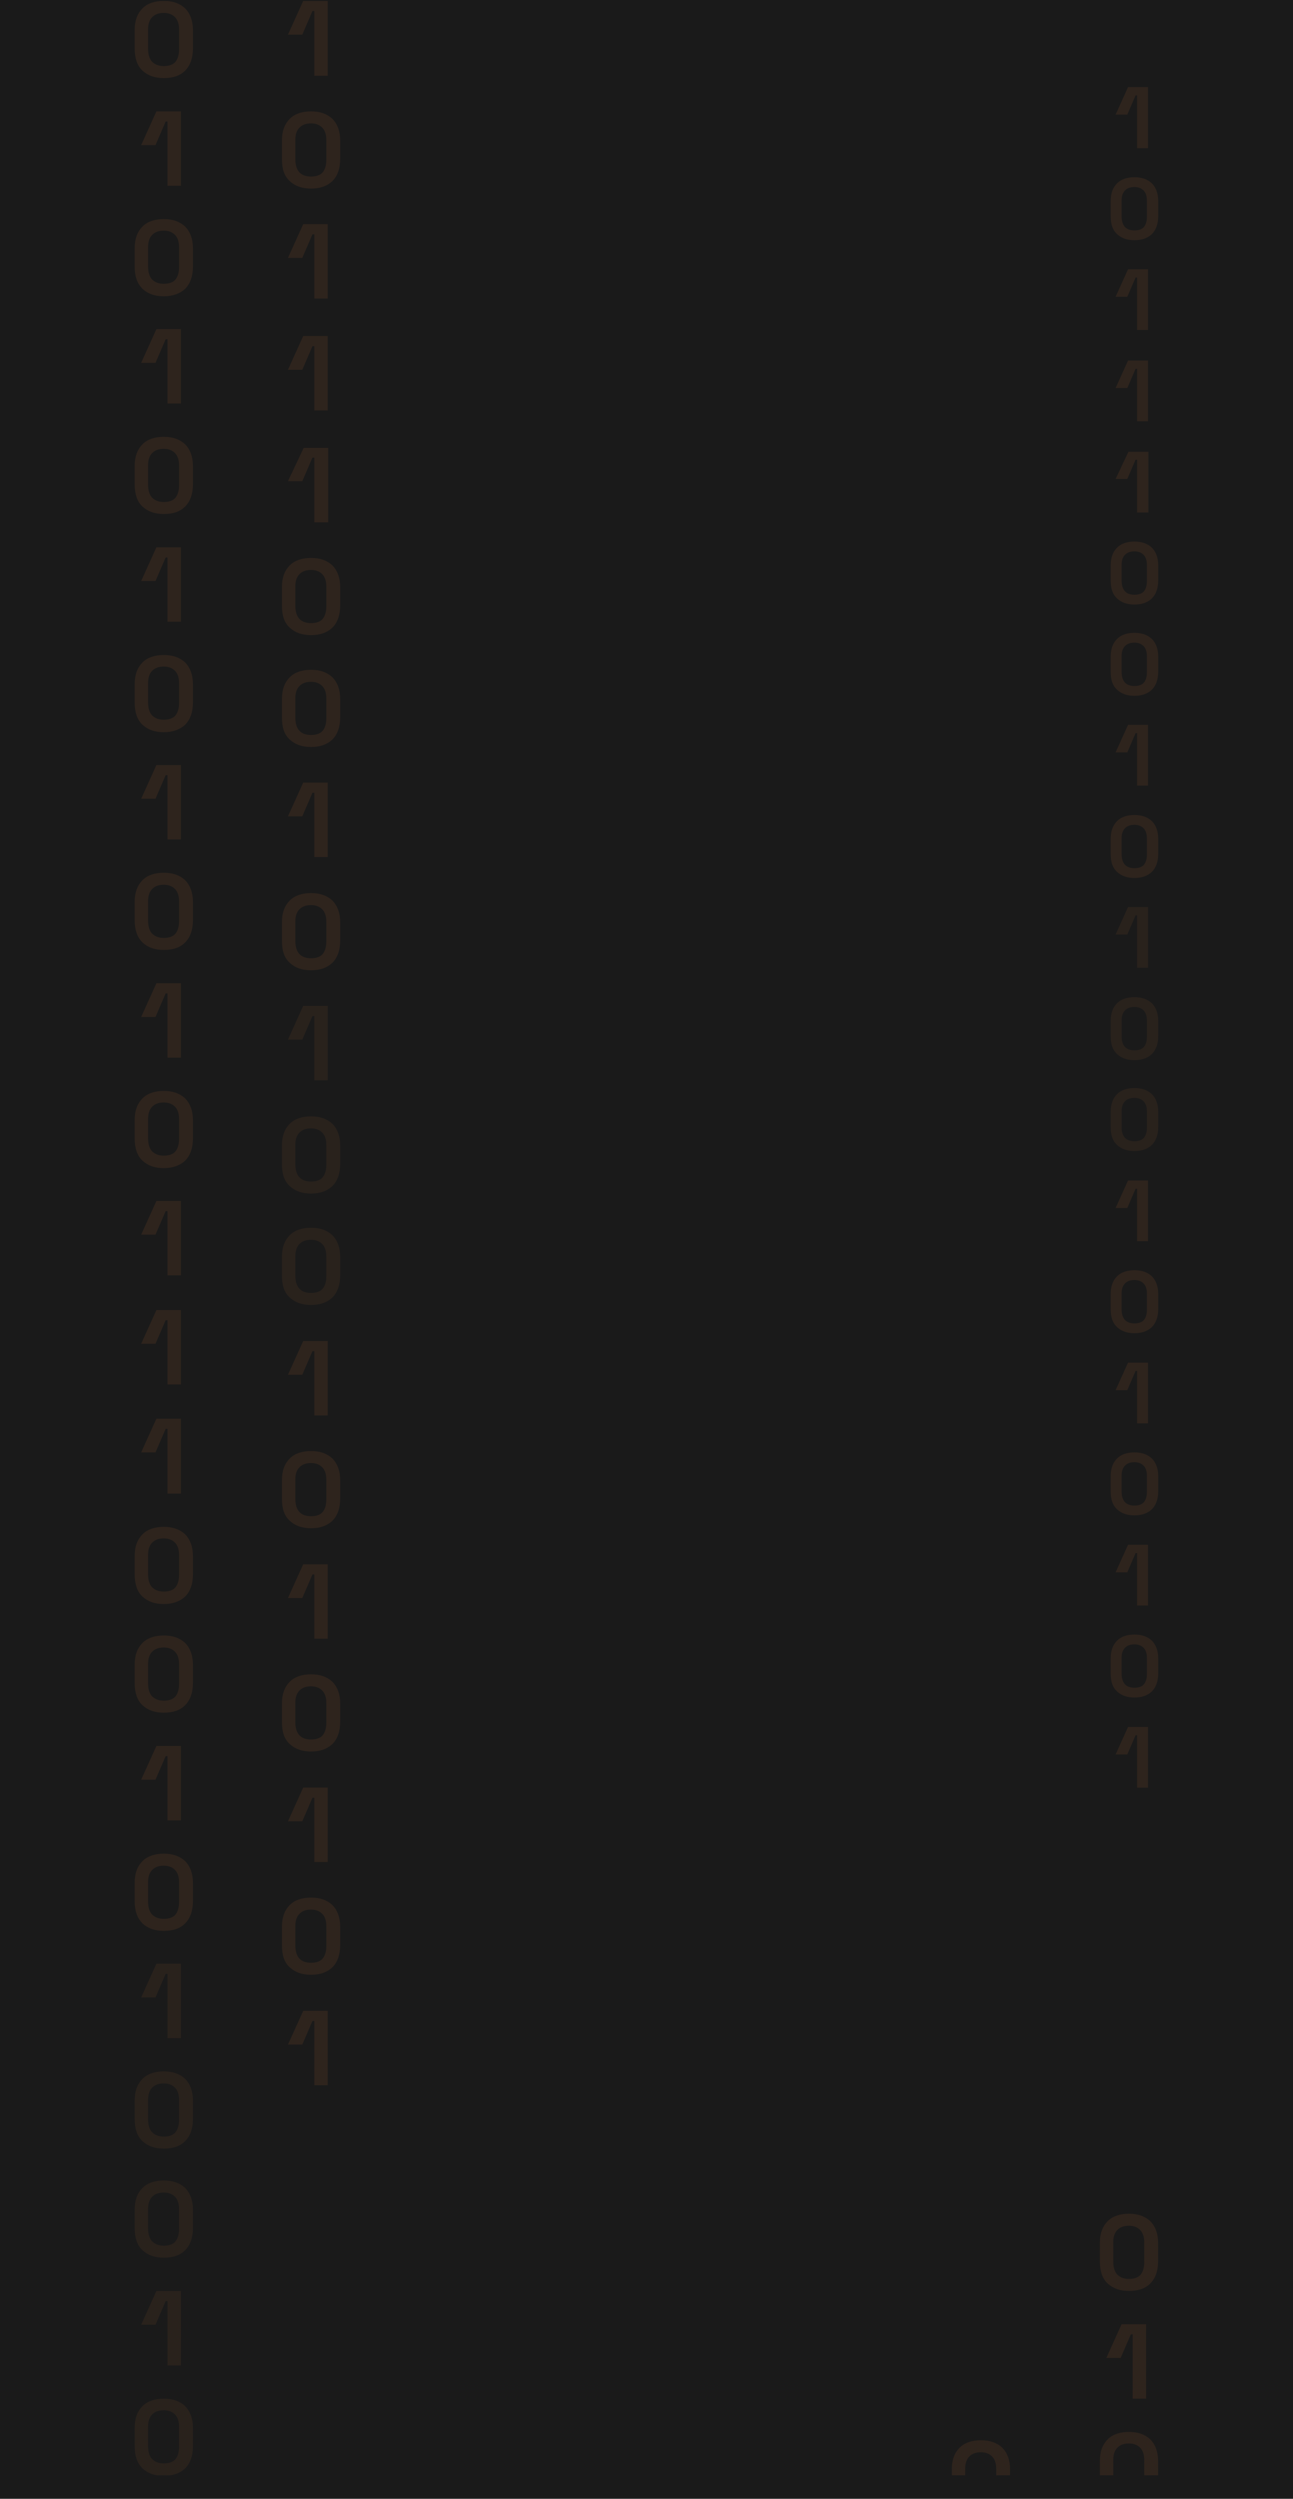 <svg width="1440" height="2783" viewBox="0 0 1440 2783" fill="none" xmlns="http://www.w3.org/2000/svg">
<rect width="1440" height="2783" fill="#1A1A1A"/>
<g clip-path="url(#clip0_134_5241)">
<g opacity="0.18">
<path d="M350.043 84.405V12.327H347.983L336.656 38.584H320.695L337.686 1H364.974V84.405H350.043Z" fill="#F9893D" fill-opacity="0.5"/>
<path d="M346.437 210.026C336.654 210.026 328.931 207.452 322.753 201.789C316.574 196.125 314 188.403 314 177.076V156.482C314 145.67 317.089 137.948 322.753 132.284C328.416 126.621 336.654 124.047 346.437 124.047C356.219 124.047 363.942 126.621 370.121 132.284C375.784 137.948 378.874 146.185 378.874 156.482V177.076C378.874 187.888 375.784 196.125 370.121 201.789C363.942 207.452 356.219 210.026 346.437 210.026ZM346.437 196.64C352.1 196.64 356.734 195.096 359.309 192.007C361.883 188.917 363.428 184.284 363.428 178.106V155.967C363.428 149.789 361.883 145.156 358.794 142.066C355.704 138.977 351.586 137.433 346.437 137.433C340.773 137.433 336.654 138.977 333.565 142.066C330.476 145.156 328.931 149.789 328.931 155.452V177.591C328.931 183.769 330.476 188.403 333.05 191.492C336.139 195.096 340.773 196.64 346.437 196.64Z" fill="#F9893D" fill-opacity="0.5"/>
<path d="M350.043 333.077V260.998H347.983L336.656 287.256H320.695L337.686 249.672H364.974V332.562H350.043V333.077Z" fill="#F9893D" fill-opacity="0.5"/>
<path d="M350.043 457.152V385.588H347.983L336.656 411.845H320.695L337.686 374.262H364.974V457.152H350.043Z" fill="#F9893D" fill-opacity="0.5"/>
<path d="M350.043 581.746V509.667H347.983L336.656 535.924H320.695L338.201 498.855H365.489V581.746H350.043Z" fill="#F9893D" fill-opacity="0.5"/>
<path d="M346.437 707.37C336.654 707.37 328.931 704.796 322.753 699.132C316.574 693.469 314 685.746 314 674.42V653.826C314 643.014 317.089 635.291 322.753 629.628C328.416 623.965 336.654 621.391 346.437 621.391C356.219 621.391 363.942 623.965 370.121 629.628C375.784 635.291 378.874 643.529 378.874 653.826V674.42C378.874 685.232 375.784 693.469 370.121 699.132C363.942 704.796 356.219 707.37 346.437 707.37ZM346.437 693.984C352.1 693.984 356.734 692.439 359.309 689.35C361.883 686.261 363.428 681.628 363.428 675.449V653.311C363.428 647.133 361.883 642.499 358.794 639.41C355.704 636.321 351.586 634.777 346.437 634.777C340.773 634.777 336.654 636.321 333.565 639.41C330.476 642.499 328.931 647.133 328.931 652.796V674.935C328.931 681.113 330.476 685.746 333.05 688.835C336.139 692.439 340.773 693.984 346.437 693.984Z" fill="#F9893D" fill-opacity="0.5"/>
<path d="M346.437 831.964C336.654 831.964 328.931 829.389 322.753 823.726C316.574 818.063 314 810.34 314 799.014V778.42C314 767.608 317.089 759.885 322.753 754.222C328.416 748.559 336.654 745.984 346.437 745.984C356.219 745.984 363.942 748.559 370.121 754.222C375.784 759.885 378.874 768.123 378.874 778.42V799.014C378.874 809.825 375.784 818.063 370.121 823.726C363.942 829.389 356.219 831.964 346.437 831.964ZM346.437 818.578C352.1 818.578 356.734 817.033 359.309 813.944C361.883 810.855 363.428 806.221 363.428 800.043V777.905C363.428 771.727 361.883 767.093 358.794 764.004C355.704 760.915 351.586 759.37 346.437 759.37C340.773 759.37 336.654 760.915 333.565 764.004C330.476 767.093 328.931 771.727 328.931 777.39V799.528C328.931 805.706 330.476 810.34 333.05 813.429C336.139 817.033 340.773 818.578 346.437 818.578Z" fill="#F9893D" fill-opacity="0.5"/>
<path d="M350.043 954.496V882.932H347.983L336.656 909.189H320.695L337.686 871.605H364.974V954.496H350.043Z" fill="#F9893D" fill-opacity="0.5"/>
<path d="M346.437 1080.63C336.654 1080.63 328.931 1078.06 322.753 1072.39C316.574 1066.73 314 1059.01 314 1047.68V1027.09C314 1016.28 317.089 1008.55 322.753 1002.89C328.416 997.227 336.654 994.652 346.437 994.652C356.219 994.652 363.942 997.227 370.121 1002.89C375.784 1008.55 378.874 1016.79 378.874 1027.09V1047.68C378.874 1058.49 375.784 1066.73 370.121 1072.39C363.942 1078.06 356.219 1080.63 346.437 1080.63ZM346.437 1067.25C352.1 1067.25 356.734 1065.7 359.309 1062.61C361.883 1059.52 363.428 1054.89 363.428 1048.71V1026.57C363.428 1020.39 361.883 1015.76 358.794 1012.67C355.704 1009.58 351.586 1008.04 346.437 1008.04C340.773 1008.04 336.654 1009.58 333.565 1012.67C330.476 1015.76 328.931 1020.39 328.931 1026.06V1048.2C328.931 1054.37 330.476 1059.01 333.05 1062.1C336.139 1065.7 340.773 1067.25 346.437 1067.25Z" fill="#F9893D" fill-opacity="0.5"/>
<path opacity="0.78" d="M350.043 1203.16V1131.6H347.983L336.656 1157.86H320.695L337.686 1120.27H364.974V1203.16H350.043Z" fill="#F9893D" fill-opacity="0.5"/>
<path opacity="0.78" d="M346.437 1329.3C336.654 1329.3 328.931 1326.73 322.753 1321.07C316.574 1315.4 314 1307.68 314 1296.35V1275.76C314 1264.95 317.089 1257.23 322.753 1251.56C328.416 1245.9 336.654 1243.32 346.437 1243.32C356.219 1243.32 363.942 1245.9 370.121 1251.56C375.784 1257.23 378.874 1265.46 378.874 1275.76V1296.35C378.874 1307.17 375.784 1315.4 370.121 1321.07C363.942 1326.73 356.219 1329.3 346.437 1329.3ZM346.437 1315.92C352.1 1315.92 356.734 1314.37 359.309 1311.28C361.883 1308.19 363.428 1303.56 363.428 1297.38V1275.24C363.428 1269.07 361.883 1264.43 358.794 1261.34C355.704 1258.25 351.586 1256.71 346.437 1256.71C340.773 1256.71 336.654 1258.25 333.565 1261.34C330.476 1264.43 328.931 1269.07 328.931 1274.73V1296.87C328.931 1303.05 330.476 1307.68 333.05 1310.77C336.139 1314.37 340.773 1315.92 346.437 1315.92Z" fill="#F9893D" fill-opacity="0.5"/>
<path opacity="0.78" d="M346.437 1453.38C336.654 1453.38 328.931 1450.81 322.753 1445.14C316.574 1439.48 314 1431.76 314 1420.43V1399.84C314 1389.03 317.089 1381.3 322.753 1375.64C328.416 1369.98 336.654 1367.4 346.437 1367.4C356.219 1367.4 363.942 1369.98 370.121 1375.64C375.784 1381.3 378.874 1389.54 378.874 1399.84V1420.43C378.874 1431.24 375.784 1439.48 370.121 1445.14C363.942 1450.81 356.219 1453.38 346.437 1453.38ZM346.437 1440C352.1 1440 356.734 1438.45 359.309 1435.36C361.883 1432.27 363.428 1427.64 363.428 1421.46V1399.32C363.428 1393.14 361.883 1388.51 358.794 1385.42C355.704 1382.33 351.586 1380.79 346.437 1380.79C340.773 1380.79 336.654 1382.33 333.565 1385.42C330.476 1388.51 328.931 1393.14 328.931 1398.81V1420.95C328.931 1427.12 330.476 1431.76 333.05 1434.85C336.139 1438.45 340.773 1440 346.437 1440Z" fill="#F9893D" fill-opacity="0.5"/>
<path d="M350.043 1576.43V1504.87H347.983L336.656 1531.12H320.695L337.686 1493.54H364.974V1576.43H350.043Z" fill="#F9893D" fill-opacity="0.5"/>
<path d="M346.437 1702.05C336.654 1702.05 328.931 1699.48 322.753 1693.82C316.574 1688.15 314 1680.43 314 1669.1V1648.51C314 1637.7 317.089 1629.98 322.753 1624.31C328.416 1618.65 336.654 1616.07 346.437 1616.07C356.219 1616.07 363.942 1618.65 370.121 1624.31C375.784 1629.98 378.874 1638.21 378.874 1648.51V1669.1C378.874 1679.92 375.784 1688.15 370.121 1693.82C363.942 1699.48 356.219 1702.05 346.437 1702.05ZM346.437 1688.67C352.1 1688.67 356.734 1687.12 359.309 1684.03C361.883 1680.94 363.428 1676.31 363.428 1670.13V1647.99C363.428 1641.82 361.883 1637.18 358.794 1634.09C355.704 1631 351.586 1629.46 346.437 1629.46C340.773 1629.46 336.654 1631 333.565 1634.09C330.476 1637.18 328.931 1641.82 328.931 1647.48V1669.62C328.931 1675.8 330.476 1680.43 333.05 1683.52C336.139 1687.12 340.773 1688.67 346.437 1688.67Z" fill="#F9893D" fill-opacity="0.5"/>
<path d="M350.043 1825.1V1753.54H347.983L336.656 1779.79H320.695L337.686 1742.21H364.974V1825.1H350.043Z" fill="#F9893D" fill-opacity="0.5"/>
<path d="M346.437 1950.72C336.654 1950.72 328.931 1948.15 322.753 1942.48C316.574 1936.82 314 1929.1 314 1917.77V1897.18C314 1886.37 317.089 1878.64 322.753 1872.98C328.416 1867.32 336.654 1864.74 346.437 1864.74C356.219 1864.74 363.942 1867.32 370.121 1872.98C375.784 1878.64 378.874 1886.88 378.874 1897.18V1917.77C378.874 1928.58 375.784 1936.82 370.121 1942.48C363.942 1948.15 356.219 1950.72 346.437 1950.72ZM346.437 1937.34C352.1 1937.34 356.734 1935.79 359.309 1932.7C361.883 1929.61 363.428 1924.98 363.428 1918.8V1896.66C363.428 1890.48 361.883 1885.85 358.794 1882.76C355.704 1879.67 351.586 1878.13 346.437 1878.13C340.773 1878.13 336.654 1879.67 333.565 1882.76C330.476 1885.85 328.931 1890.48 328.931 1896.15V1918.29C328.931 1924.46 330.476 1929.1 333.05 1932.19C336.139 1935.79 340.773 1937.34 346.437 1937.34Z" fill="#F9893D" fill-opacity="0.5"/>
<path d="M350.043 2073.77V2002.21H347.983L336.656 2028.46H320.695L337.686 1990.88H364.974V2073.77H350.043Z" fill="#F9893D" fill-opacity="0.5"/>
<path d="M346.437 2199.39C336.654 2199.39 328.931 2196.82 322.753 2191.16C316.574 2185.49 314 2177.77 314 2166.44V2145.85C314 2135.04 317.089 2127.31 322.753 2121.65C328.416 2115.99 336.654 2113.41 346.437 2113.41C356.219 2113.41 363.942 2115.99 370.121 2121.65C375.784 2127.31 378.874 2135.55 378.874 2145.85V2166.44C378.874 2177.25 375.784 2185.49 370.121 2191.16C363.942 2196.82 356.219 2199.39 346.437 2199.39ZM346.437 2186.01C352.1 2186.01 356.734 2184.46 359.309 2181.37C361.883 2178.28 363.428 2173.65 363.428 2167.47V2145.33C363.428 2139.16 361.883 2134.52 358.794 2131.43C355.704 2128.34 351.586 2126.8 346.437 2126.8C340.773 2126.8 336.654 2128.34 333.565 2131.43C330.476 2134.52 328.931 2139.16 328.931 2144.82V2166.96C328.931 2173.14 330.476 2177.77 333.05 2180.86C336.139 2184.46 340.773 2186.01 346.437 2186.01Z" fill="#F9893D" fill-opacity="0.5"/>
<path d="M350.043 2322.44V2250.88H347.983L336.656 2277.13H320.695L337.686 2239.55H364.974V2322.44H350.043Z" fill="#F9893D" fill-opacity="0.5"/>
</g>
<g opacity="0.18">
<path d="M1266.37 165.048V106.241H1264.69L1255.45 127.664H1242.43L1256.29 97H1278.56V165.048H1266.37Z" fill="#F9893D" fill-opacity="0.5"/>
<path d="M1263.43 267.539C1255.45 267.539 1249.15 265.439 1244.11 260.818C1239.07 256.197 1236.97 249.897 1236.97 240.656V223.854C1236.97 215.033 1239.49 208.732 1244.11 204.111C1248.73 199.491 1255.45 197.391 1263.43 197.391C1271.41 197.391 1277.72 199.491 1282.76 204.111C1287.38 208.732 1289.9 215.453 1289.9 223.854V240.656C1289.9 249.477 1287.38 256.197 1282.76 260.818C1277.72 265.439 1271.41 267.539 1263.43 267.539ZM1263.43 256.617C1268.05 256.617 1271.83 255.357 1273.93 252.837C1276.04 250.317 1277.3 246.536 1277.3 241.496V223.434C1277.3 218.393 1276.04 214.613 1273.51 212.092C1270.99 209.572 1267.63 208.312 1263.43 208.312C1258.81 208.312 1255.45 209.572 1252.93 212.092C1250.41 214.613 1249.15 218.393 1249.15 223.014V241.076C1249.15 246.116 1250.41 249.897 1252.51 252.417C1255.03 255.357 1258.81 256.617 1263.43 256.617Z" fill="#F9893D" fill-opacity="0.5"/>
<path d="M1266.37 367.931V309.124H1264.69L1255.45 330.546H1242.43L1256.29 299.883H1278.56V367.511H1266.37V367.931Z" fill="#F9893D" fill-opacity="0.5"/>
<path d="M1266.37 469.163V410.776H1264.69L1255.45 432.199H1242.43L1256.29 401.535H1278.56V469.163H1266.37Z" fill="#F9893D" fill-opacity="0.5"/>
<path d="M1266.37 570.815V512.009H1264.69L1255.45 533.431H1242.43L1256.71 503.188H1278.98V570.815H1266.37Z" fill="#F9893D" fill-opacity="0.5"/>
<path d="M1263.43 673.308C1255.45 673.308 1249.15 671.208 1244.11 666.588C1239.07 661.967 1236.97 655.666 1236.97 646.425V629.623C1236.97 620.802 1239.49 614.501 1244.11 609.881C1248.73 605.26 1255.45 603.16 1263.43 603.16C1271.41 603.16 1277.72 605.26 1282.76 609.881C1287.38 614.501 1289.9 621.222 1289.9 629.623V646.425C1289.9 655.246 1287.38 661.967 1282.76 666.588C1277.72 671.208 1271.41 673.308 1263.43 673.308ZM1263.43 662.387C1268.05 662.387 1271.83 661.127 1273.93 658.607C1276.04 656.086 1277.3 652.306 1277.3 647.265V629.203C1277.3 624.163 1276.04 620.382 1273.51 617.862C1270.99 615.342 1267.63 614.081 1263.43 614.081C1258.81 614.081 1255.45 615.342 1252.93 617.862C1250.41 620.382 1249.15 624.163 1249.15 628.783V646.845C1249.15 651.886 1250.41 655.666 1252.51 658.187C1255.03 661.127 1258.81 662.387 1263.43 662.387Z" fill="#F9893D" fill-opacity="0.5"/>
<path d="M1263.43 774.961C1255.45 774.961 1249.15 772.86 1244.11 768.24C1239.07 763.619 1236.97 757.319 1236.97 748.078V731.276C1236.97 722.455 1239.49 716.154 1244.11 711.533C1248.73 706.913 1255.45 704.812 1263.43 704.812C1271.41 704.812 1277.72 706.913 1282.76 711.533C1287.38 716.154 1289.9 722.875 1289.9 731.276V748.078C1289.9 756.899 1287.38 763.619 1282.76 768.24C1277.72 772.86 1271.41 774.961 1263.43 774.961ZM1263.43 764.039C1268.05 764.039 1271.83 762.779 1273.93 760.259C1276.04 757.739 1277.3 753.958 1277.3 748.918V730.856C1277.3 725.815 1276.04 722.034 1273.51 719.514C1270.99 716.994 1267.63 715.734 1263.43 715.734C1258.81 715.734 1255.45 716.994 1252.93 719.514C1250.41 722.034 1249.15 725.815 1249.15 730.435V748.498C1249.15 753.538 1250.41 757.319 1252.51 759.839C1255.03 762.779 1258.81 764.039 1263.43 764.039Z" fill="#F9893D" fill-opacity="0.5"/>
<path d="M1266.37 874.929V816.542H1264.69L1255.45 837.964H1242.43L1256.29 807.301H1278.56V874.929H1266.37Z" fill="#F9893D" fill-opacity="0.5"/>
<path d="M1263.43 977.843C1255.45 977.843 1249.15 975.743 1244.11 971.123C1239.07 966.502 1236.97 960.201 1236.97 950.96V934.158C1236.97 925.337 1239.49 919.037 1244.11 914.416C1248.73 909.796 1255.45 907.695 1263.43 907.695C1271.41 907.695 1277.72 909.796 1282.76 914.416C1287.38 919.037 1289.9 925.757 1289.9 934.158V950.96C1289.9 959.781 1287.38 966.502 1282.76 971.123C1277.72 975.743 1271.41 977.843 1263.43 977.843ZM1263.43 966.922C1268.05 966.922 1271.83 965.662 1273.93 963.142C1276.04 960.621 1277.3 956.841 1277.3 951.8V933.738C1277.3 928.698 1276.04 924.917 1273.51 922.397C1270.99 919.877 1267.63 918.617 1263.43 918.617C1258.81 918.617 1255.45 919.877 1252.93 922.397C1250.41 924.917 1249.15 928.698 1249.15 933.318V951.38C1249.15 956.421 1250.41 960.201 1252.51 962.722C1255.03 965.662 1258.81 966.922 1263.43 966.922Z" fill="#F9893D" fill-opacity="0.5"/>
<path opacity="0.78" d="M1266.37 1077.82V1019.43H1264.69L1255.45 1040.85H1242.43L1256.29 1010.19H1278.56V1077.82H1266.37Z" fill="#F9893D" fill-opacity="0.5"/>
<path opacity="0.78" d="M1263.43 1180.73C1255.45 1180.73 1249.15 1178.63 1244.11 1174.01C1239.07 1169.38 1236.97 1163.08 1236.97 1153.84V1137.04C1236.97 1128.22 1239.49 1121.92 1244.11 1117.3C1248.73 1112.68 1255.45 1110.58 1263.43 1110.58C1271.41 1110.58 1277.72 1112.68 1282.76 1117.3C1287.38 1121.92 1289.9 1128.64 1289.9 1137.04V1153.84C1289.9 1162.66 1287.38 1169.38 1282.76 1174.01C1277.72 1178.63 1271.41 1180.73 1263.43 1180.73ZM1263.43 1169.8C1268.05 1169.8 1271.83 1168.54 1273.93 1166.02C1276.04 1163.5 1277.3 1159.72 1277.3 1154.68V1136.62C1277.3 1131.58 1276.04 1127.8 1273.51 1125.28C1270.99 1122.76 1267.63 1121.5 1263.43 1121.5C1258.81 1121.5 1255.45 1122.76 1252.93 1125.28C1250.41 1127.8 1249.15 1131.58 1249.15 1136.2V1154.26C1249.15 1159.3 1250.41 1163.08 1252.51 1165.6C1255.03 1168.54 1258.81 1169.8 1263.43 1169.8Z" fill="#F9893D" fill-opacity="0.5"/>
<path opacity="0.78" d="M1263.43 1281.96C1255.45 1281.96 1249.15 1279.86 1244.11 1275.24C1239.07 1270.62 1236.97 1264.31 1236.97 1255.07V1238.27C1236.97 1229.45 1239.49 1223.15 1244.11 1218.53C1248.73 1213.91 1255.45 1211.81 1263.43 1211.81C1271.41 1211.81 1277.72 1213.91 1282.76 1218.53C1287.38 1223.15 1289.9 1229.87 1289.9 1238.27V1255.07C1289.9 1263.89 1287.38 1270.62 1282.76 1275.24C1277.72 1279.86 1271.41 1281.96 1263.43 1281.96ZM1263.43 1271.04C1268.05 1271.04 1271.83 1269.78 1273.93 1267.26C1276.04 1264.73 1277.3 1260.95 1277.3 1255.91V1237.85C1277.3 1232.81 1276.04 1229.03 1273.51 1226.51C1270.99 1223.99 1267.63 1222.73 1263.43 1222.73C1258.81 1222.73 1255.45 1223.99 1252.93 1226.51C1250.41 1229.03 1249.15 1232.81 1249.15 1237.43V1255.49C1249.15 1260.53 1250.41 1264.31 1252.51 1266.83C1255.03 1269.78 1258.81 1271.04 1263.43 1271.04Z" fill="#F9893D" fill-opacity="0.5"/>
<path d="M1266.37 1382.35V1323.96H1264.69L1255.45 1345.39H1242.43L1256.29 1314.72H1278.56V1382.35H1266.37Z" fill="#F9893D" fill-opacity="0.5"/>
<path d="M1263.43 1484.84C1255.45 1484.84 1249.15 1482.74 1244.11 1478.12C1239.07 1473.5 1236.97 1467.2 1236.97 1457.96V1441.15C1236.97 1432.33 1239.49 1426.03 1244.11 1421.41C1248.73 1416.79 1255.45 1414.69 1263.43 1414.69C1271.41 1414.69 1277.72 1416.79 1282.76 1421.41C1287.38 1426.03 1289.9 1432.75 1289.9 1441.15V1457.96C1289.9 1466.78 1287.38 1473.5 1282.76 1478.12C1277.72 1482.74 1271.41 1484.84 1263.43 1484.84ZM1263.43 1473.92C1268.05 1473.92 1271.83 1472.66 1273.93 1470.14C1276.04 1467.62 1277.3 1463.84 1277.3 1458.8V1440.73C1277.3 1435.69 1276.04 1431.91 1273.51 1429.39C1270.99 1426.87 1267.63 1425.61 1263.43 1425.61C1258.81 1425.61 1255.45 1426.87 1252.93 1429.39C1250.41 1431.91 1249.15 1435.69 1249.15 1440.31V1458.38C1249.15 1463.42 1250.41 1467.2 1252.51 1469.72C1255.03 1472.66 1258.81 1473.92 1263.43 1473.92Z" fill="#F9893D" fill-opacity="0.5"/>
<path d="M1266.37 1585.23V1526.85H1264.69L1255.45 1548.27H1242.43L1256.29 1517.61H1278.56V1585.23H1266.37Z" fill="#F9893D" fill-opacity="0.5"/>
<path d="M1263.43 1687.73C1255.45 1687.73 1249.15 1685.63 1244.11 1681.01C1239.07 1676.38 1236.97 1670.08 1236.97 1660.84V1644.04C1236.97 1635.22 1239.49 1628.92 1244.11 1624.3C1248.73 1619.68 1255.45 1617.58 1263.43 1617.58C1271.41 1617.58 1277.72 1619.68 1282.76 1624.3C1287.38 1628.92 1289.9 1635.64 1289.9 1644.04V1660.84C1289.9 1669.66 1287.38 1676.38 1282.76 1681.01C1277.72 1685.63 1271.41 1687.73 1263.43 1687.73ZM1263.43 1676.81C1268.05 1676.81 1271.83 1675.54 1273.93 1673.02C1276.04 1670.5 1277.3 1666.72 1277.3 1661.68V1643.62C1277.3 1638.58 1276.04 1634.8 1273.51 1632.28C1270.99 1629.76 1267.63 1628.5 1263.43 1628.5C1258.81 1628.5 1255.45 1629.76 1252.93 1632.28C1250.41 1634.8 1249.15 1638.58 1249.15 1643.2V1661.26C1249.15 1666.3 1250.41 1670.08 1252.51 1672.6C1255.03 1675.54 1258.81 1676.81 1263.43 1676.81Z" fill="#F9893D" fill-opacity="0.5"/>
<path d="M1266.37 1788.12V1729.73H1264.69L1255.45 1751.15H1242.43L1256.29 1720.49H1278.56V1788.12H1266.37Z" fill="#F9893D" fill-opacity="0.5"/>
<path d="M1263.43 1890.61C1255.45 1890.61 1249.15 1888.51 1244.11 1883.89C1239.07 1879.27 1236.97 1872.97 1236.97 1863.73V1846.92C1236.97 1838.1 1239.49 1831.8 1244.11 1827.18C1248.73 1822.56 1255.45 1820.46 1263.43 1820.46C1271.41 1820.46 1277.72 1822.56 1282.76 1827.18C1287.38 1831.8 1289.9 1838.52 1289.9 1846.92V1863.73C1289.9 1872.55 1287.38 1879.27 1282.76 1883.89C1277.72 1888.51 1271.41 1890.61 1263.43 1890.61ZM1263.43 1879.69C1268.05 1879.69 1271.83 1878.43 1273.93 1875.91C1276.04 1873.39 1277.3 1869.61 1277.3 1864.57V1846.5C1277.3 1841.46 1276.04 1837.68 1273.51 1835.16C1270.99 1832.64 1267.63 1831.38 1263.43 1831.38C1258.81 1831.38 1255.45 1832.64 1252.93 1835.16C1250.41 1837.68 1249.15 1841.46 1249.15 1846.08V1864.15C1249.15 1869.19 1250.41 1872.97 1252.51 1875.49C1255.03 1878.43 1258.81 1879.69 1263.43 1879.69Z" fill="#F9893D" fill-opacity="0.5"/>
<path d="M1266.37 1991V1932.61H1264.69L1255.45 1954.03H1242.43L1256.29 1923.37H1278.56V1991H1266.37Z" fill="#F9893D" fill-opacity="0.5"/>
</g>
<g opacity="0.18">
<path d="M1257.34 2551.5C1247.55 2551.5 1239.83 2548.92 1233.65 2543.26C1227.99 2538.11 1224.9 2529.88 1224.9 2518.55V2497.95C1224.9 2487.14 1227.99 2479.42 1233.65 2473.76C1239.31 2468.09 1247.55 2465.52 1257.34 2465.52C1267.12 2465.52 1274.84 2468.09 1281.02 2473.76C1286.68 2479.42 1289.77 2487.66 1289.77 2497.95V2518.55C1289.77 2529.36 1286.68 2537.6 1281.02 2543.26C1275.36 2548.92 1267.63 2551.5 1257.34 2551.5ZM1257.34 2538.11C1263 2538.11 1267.63 2536.57 1270.21 2533.48C1272.78 2530.39 1274.33 2525.76 1274.33 2519.58V2497.44C1274.33 2491.26 1272.78 2486.63 1269.69 2483.54C1266.6 2480.45 1262.48 2478.91 1257.34 2478.91C1251.67 2478.91 1247.55 2480.45 1244.46 2483.54C1241.37 2486.63 1239.83 2491.26 1239.83 2496.93V2519.06C1239.83 2525.24 1241.37 2529.88 1243.95 2532.96C1247.55 2536.57 1251.67 2538.11 1257.34 2538.11Z" fill="#F9893D" fill-opacity="0.5"/>
<path d="M1261.46 2671.46V2599.89H1259.4L1248.07 2626.15H1232.11L1249.1 2588.57H1276.39V2671.46H1261.46Z" fill="#F9893D" fill-opacity="0.5"/>
<path d="M1257.34 2794.51C1247.55 2794.51 1239.83 2791.93 1233.65 2786.27C1227.99 2780.61 1224.9 2772.88 1224.9 2761.56V2740.96C1224.9 2730.15 1227.99 2722.43 1233.65 2716.77C1239.31 2711.1 1247.55 2708.53 1257.34 2708.53C1267.12 2708.53 1274.84 2711.1 1281.02 2716.77C1286.68 2722.43 1289.77 2730.67 1289.77 2740.96V2761.56C1289.77 2772.37 1286.68 2780.61 1281.02 2786.27C1275.36 2791.42 1267.63 2794.51 1257.34 2794.51ZM1257.34 2780.61C1263 2780.61 1267.63 2779.06 1270.21 2775.97C1272.78 2772.88 1274.33 2768.25 1274.33 2762.07V2739.93C1274.33 2733.75 1272.78 2729.12 1269.69 2726.03C1266.6 2722.94 1262.48 2721.4 1257.34 2721.4C1251.67 2721.4 1247.55 2722.94 1244.46 2726.03C1241.37 2729.12 1239.83 2733.75 1239.83 2739.42V2761.56C1239.83 2767.73 1241.37 2772.37 1243.95 2775.46C1247.55 2779.06 1251.67 2780.61 1257.34 2780.61Z" fill="#F9893D" fill-opacity="0.5"/>
</g>
<g opacity="0.18">
<path d="M1092.46 2803.77C1082.68 2803.77 1074.95 2801.2 1068.78 2795.53C1062.6 2789.87 1060.02 2782.15 1060.02 2770.82V2750.23C1060.02 2739.42 1063.11 2731.69 1068.78 2726.03C1074.44 2720.37 1082.68 2717.79 1092.46 2717.79C1102.24 2717.79 1109.97 2720.37 1116.14 2726.03C1121.81 2731.69 1124.9 2739.93 1124.9 2750.23V2770.82C1124.9 2781.63 1121.81 2789.87 1116.14 2795.53C1109.97 2801.2 1102.24 2803.77 1092.46 2803.77ZM1092.46 2790.39C1098.12 2790.39 1102.76 2788.84 1105.33 2785.75C1107.91 2782.66 1109.45 2778.03 1109.45 2771.85V2749.71C1109.45 2743.54 1107.91 2738.9 1104.82 2735.81C1101.73 2732.72 1097.61 2731.18 1092.46 2731.18C1086.8 2731.18 1082.68 2732.72 1079.59 2735.81C1076.5 2738.9 1074.95 2743.54 1074.95 2749.2V2771.34C1074.95 2777.52 1076.5 2782.15 1079.07 2785.24C1082.16 2788.84 1086.28 2790.39 1092.46 2790.39Z" fill="#F9893D" fill-opacity="0.5"/>
</g>
<g opacity="0.18">
<path d="M182.437 86.979C172.654 86.979 164.931 84.405 158.753 78.742C153.089 73.593 150 65.356 150 54.029V33.435C150 22.623 153.089 14.901 158.753 9.238C164.416 3.574 172.654 1 182.437 1C192.219 1 199.942 3.574 206.121 9.238C211.784 14.901 214.874 23.138 214.874 33.435V54.029C214.874 64.841 211.784 73.079 206.121 78.742C200.457 84.405 192.734 86.979 182.437 86.979ZM182.437 73.593C188.1 73.593 192.734 72.049 195.309 68.96C197.883 65.871 199.427 61.237 199.427 55.059V32.92C199.427 26.742 197.883 22.109 194.794 19.02C191.704 15.931 187.585 14.386 182.437 14.386C176.773 14.386 172.654 15.931 169.565 19.02C166.476 22.109 164.931 26.742 164.931 32.406V54.544C164.931 60.722 166.476 65.356 169.05 68.445C172.654 72.049 176.773 73.593 182.437 73.593Z" fill="#F9893D" fill-opacity="0.5"/>
<path d="M186.558 206.937V135.374H184.499L173.172 161.631H157.211L174.202 124.047H201.49V206.937H186.558Z" fill="#F9893D" fill-opacity="0.5"/>
<path d="M182.437 329.987C172.654 329.987 164.931 327.413 158.753 321.75C153.089 316.086 150 308.364 150 297.037V276.443C150 265.631 153.089 257.909 158.753 252.246C164.416 246.582 172.654 244.008 182.437 244.008C192.219 244.008 199.942 246.582 206.121 252.246C211.784 257.909 214.874 266.146 214.874 276.443V297.037C214.874 307.849 211.784 316.086 206.121 321.75C200.457 326.898 192.734 329.987 182.437 329.987ZM182.437 316.086C188.1 316.086 192.734 314.542 195.309 311.453C197.883 308.364 199.427 303.73 199.427 297.552V275.414C199.427 269.235 197.883 264.602 194.794 261.513C191.704 258.424 187.585 256.879 182.437 256.879C176.773 256.879 172.654 258.424 169.565 261.513C166.476 264.602 164.931 269.235 164.931 274.899V297.037C164.931 303.215 166.476 307.849 169.05 310.938C172.654 314.542 176.773 316.086 182.437 316.086Z" fill="#F9893D" fill-opacity="0.5"/>
<path d="M186.558 449.429V377.866H184.499L173.172 404.123H157.211L174.202 366.539H201.49V449.429H186.558Z" fill="#F9893D" fill-opacity="0.5"/>
<path d="M182.437 572.479C172.654 572.479 164.931 569.905 158.753 564.242C153.089 559.093 150 550.856 150 539.529V518.935C150 508.123 153.089 500.401 158.753 494.737C164.416 489.074 172.654 486.5 182.437 486.5C192.219 486.5 199.942 489.074 206.121 494.737C211.784 500.401 214.874 508.638 214.874 518.935V539.529C214.874 550.341 211.784 558.578 206.121 564.242C200.457 569.905 192.734 572.479 182.437 572.479ZM182.437 559.093C188.1 559.093 192.734 557.549 195.309 554.459C197.883 551.37 199.427 546.737 199.427 540.559V518.42C199.427 512.242 197.883 507.609 194.794 504.52C191.704 501.431 187.585 499.886 182.437 499.886C176.773 499.886 172.654 501.431 169.565 504.52C166.476 507.609 164.931 512.242 164.931 517.905V540.044C164.931 546.222 166.476 550.856 169.05 553.945C172.654 557.549 176.773 559.093 182.437 559.093Z" fill="#F9893D" fill-opacity="0.5"/>
<path d="M186.558 692.437V620.874H184.499L173.172 647.131H157.211L174.202 609.547H201.49V692.437H186.558Z" fill="#F9893D" fill-opacity="0.5"/>
<path d="M182.437 815.487C172.654 815.487 164.931 812.913 158.753 807.25C153.089 802.101 150 793.864 150 782.537V761.943C150 751.132 153.089 743.409 158.753 737.746C164.416 732.082 172.654 729.508 182.437 729.508C192.219 729.508 199.942 732.082 206.121 737.746C211.784 743.409 214.874 751.646 214.874 761.943V782.537C214.874 793.349 211.784 801.586 206.121 807.25C200.457 812.398 192.734 815.487 182.437 815.487ZM182.437 801.586C188.1 801.586 192.734 800.042 195.309 796.953C197.883 793.864 199.427 789.23 199.427 783.052V760.914C199.427 754.735 197.883 750.102 194.794 747.013C191.704 743.924 187.585 742.379 182.437 742.379C176.773 742.379 172.654 743.924 169.565 747.013C166.476 750.102 164.931 754.735 164.931 760.399V782.537C164.931 788.715 166.476 793.349 169.05 796.438C172.654 800.042 176.773 801.586 182.437 801.586Z" fill="#F9893D" fill-opacity="0.5"/>
<path d="M186.558 934.929V863.365H184.499L173.172 889.623H157.211L174.202 852.039H201.49V934.929H186.558Z" fill="#F9893D" fill-opacity="0.5"/>
<path d="M182.437 1057.98C172.654 1057.98 164.931 1055.4 158.753 1049.74C153.089 1044.08 150 1036.36 150 1025.03V1004.44C150 993.623 153.089 985.901 158.753 980.237C164.416 974.574 172.654 972 182.437 972C192.219 972 199.942 974.574 206.121 980.237C211.784 985.901 214.874 994.138 214.874 1004.44V1025.03C214.874 1035.84 211.784 1044.08 206.121 1049.74C200.457 1055.4 192.734 1057.98 182.437 1057.98ZM182.437 1044.59C188.1 1044.59 192.734 1043.05 195.309 1039.96C197.883 1036.87 199.427 1032.24 199.427 1026.06V1003.92C199.427 997.742 197.883 993.109 194.794 990.02C191.704 986.931 187.585 985.386 182.437 985.386C176.773 985.386 172.654 986.931 169.565 990.02C166.476 993.109 164.931 997.742 164.931 1003.41V1025.54C164.931 1031.72 166.476 1036.36 169.05 1039.44C172.654 1043.05 176.773 1044.59 182.437 1044.59Z" fill="#F9893D" fill-opacity="0.5"/>
<path d="M186.558 1177.94V1106.37H184.499L173.172 1132.63H157.211L174.202 1095.05H201.49V1177.94H186.558Z" fill="#F9893D" fill-opacity="0.5"/>
<path d="M182.437 1300.99C172.654 1300.99 164.931 1298.41 158.753 1292.75C153.089 1287.6 150 1279.36 150 1268.04V1247.44C150 1236.63 153.089 1228.91 158.753 1223.25C164.416 1217.58 172.654 1215.01 182.437 1215.01C192.219 1215.01 199.942 1217.58 206.121 1223.25C211.784 1228.91 214.874 1237.15 214.874 1247.44V1268.04C214.874 1278.85 211.784 1287.09 206.121 1292.75C200.457 1297.9 192.734 1300.99 182.437 1300.99ZM182.437 1287.09C188.1 1287.09 192.734 1285.54 195.309 1282.45C197.883 1279.36 199.427 1274.73 199.427 1268.55V1246.41C199.427 1240.24 197.883 1235.6 194.794 1232.51C191.704 1229.42 187.585 1227.88 182.437 1227.88C176.773 1227.88 172.654 1229.42 169.565 1232.51C166.476 1235.6 164.931 1240.24 164.931 1245.9V1268.04C164.931 1274.22 166.476 1278.85 169.05 1281.94C172.654 1285.54 176.773 1287.09 182.437 1287.09Z" fill="#F9893D" fill-opacity="0.5"/>
<path d="M186.558 1420.43V1348.87H184.499L173.172 1375.12H157.211L174.202 1337.54H201.49V1420.43H186.558Z" fill="#F9893D" fill-opacity="0.5"/>
<path d="M186.558 1541.93V1470.37H184.499L173.172 1496.63H157.211L174.202 1459.04H201.49V1541.93H186.558Z" fill="#F9893D" fill-opacity="0.5"/>
<path d="M186.558 1663.44V1591.36H184.499L173.172 1617.61H157.211L174.202 1580.03H201.49V1663.44H186.558Z" fill="#F9893D" fill-opacity="0.5"/>
<path d="M182.437 1786.49C172.654 1786.49 164.931 1783.91 158.753 1778.25C153.089 1773.1 150 1764.86 150 1753.54V1732.94C150 1722.13 153.089 1714.41 158.753 1708.75C164.416 1703.08 172.654 1700.51 182.437 1700.51C192.219 1700.51 199.942 1703.08 206.121 1708.75C211.784 1714.41 214.874 1722.65 214.874 1732.94V1753.54C214.874 1764.35 211.784 1772.59 206.121 1778.25C200.457 1783.4 192.734 1786.49 182.437 1786.49ZM182.437 1772.59C188.1 1772.59 192.734 1771.04 195.309 1767.95C197.883 1764.86 199.427 1760.23 199.427 1754.05V1731.91C199.427 1725.74 197.883 1721.1 194.794 1718.01C191.704 1714.92 187.585 1713.38 182.437 1713.38C176.773 1713.38 172.654 1714.92 169.565 1718.01C166.476 1721.1 164.931 1725.74 164.931 1731.4V1753.54C164.931 1759.72 166.476 1764.35 169.05 1767.44C172.654 1771.04 176.773 1772.59 182.437 1772.59Z" fill="#F9893D" fill-opacity="0.5"/>
<path d="M182.437 1907.48C172.654 1907.48 164.931 1904.9 158.753 1899.24C153.089 1894.09 150 1885.85 150 1874.53V1853.93C150 1843.12 153.089 1835.4 158.753 1829.73C164.416 1824.07 172.654 1821.5 182.437 1821.5C192.219 1821.5 199.942 1824.07 206.121 1829.73C211.784 1835.4 214.874 1843.63 214.874 1853.93V1874.53C214.874 1885.34 211.784 1893.57 206.121 1899.24C200.457 1904.9 192.734 1907.48 182.437 1907.48ZM182.437 1894.09C188.1 1894.09 192.734 1892.54 195.309 1889.46C197.883 1886.37 199.427 1881.73 199.427 1875.55V1853.42C199.427 1847.24 197.883 1842.6 194.794 1839.52C191.704 1836.43 187.585 1834.88 182.437 1834.88C176.773 1834.88 172.654 1836.43 169.565 1839.52C166.476 1842.6 164.931 1847.24 164.931 1852.9V1875.04C164.931 1881.22 166.476 1885.85 169.05 1888.94C172.654 1892.54 176.773 1894.09 182.437 1894.09Z" fill="#F9893D" fill-opacity="0.5"/>
<path d="M186.558 2027.43V1955.87H184.499L173.172 1982.13H157.211L174.202 1944.54H201.49V2027.43H186.558Z" fill="#F9893D" fill-opacity="0.5"/>
<path d="M182.437 2150.48C172.654 2150.48 164.931 2147.91 158.753 2142.25C153.089 2136.58 150 2128.86 150 2117.53V2096.94C150 2086.13 153.089 2078.4 158.753 2072.74C164.416 2067.08 172.654 2064.5 182.437 2064.5C192.219 2064.5 199.942 2067.08 206.121 2072.74C211.784 2078.4 214.874 2086.64 214.874 2096.94V2117.53C214.874 2128.34 211.784 2136.58 206.121 2142.25C200.457 2147.91 192.734 2150.48 182.437 2150.48ZM182.437 2137.1C188.1 2137.1 192.734 2135.55 195.309 2132.46C197.883 2129.37 199.427 2124.74 199.427 2118.56V2096.42C199.427 2090.25 197.883 2085.61 194.794 2082.52C191.704 2079.43 187.585 2077.89 182.437 2077.89C176.773 2077.89 172.654 2079.43 169.565 2082.52C166.476 2085.61 164.931 2090.25 164.931 2095.91V2118.05C164.931 2124.23 166.476 2128.86 169.05 2131.95C172.654 2135.55 176.773 2137.1 182.437 2137.1Z" fill="#F9893D" fill-opacity="0.5"/>
<path opacity="0.78" d="M186.558 2269.93V2198.36H184.499L173.172 2224.62H157.211L174.202 2187.04H201.49V2269.93H186.558Z" fill="#F9893D" fill-opacity="0.5"/>
<path opacity="0.78" d="M182.437 2392.98C172.654 2392.98 164.931 2390.4 158.753 2384.74C153.089 2379.59 150 2371.35 150 2360.03V2339.43C150 2328.62 153.089 2320.9 158.753 2315.23C164.416 2309.57 172.654 2307 182.437 2307C192.219 2307 199.942 2309.57 206.121 2315.23C211.784 2320.9 214.874 2329.13 214.874 2339.43V2360.03C214.874 2370.84 211.784 2379.07 206.121 2384.74C200.457 2390.4 192.734 2392.98 182.437 2392.98ZM182.437 2379.59C188.1 2379.59 192.734 2378.04 195.309 2374.96C197.883 2371.87 199.427 2367.23 199.427 2361.05V2338.92C199.427 2332.74 197.883 2328.1 194.794 2325.02C191.704 2321.93 187.585 2320.38 182.437 2320.38C176.773 2320.38 172.654 2321.93 169.565 2325.02C166.476 2328.1 164.931 2332.74 164.931 2338.4V2360.54C164.931 2366.72 166.476 2371.35 169.05 2374.44C172.654 2378.04 176.773 2379.59 182.437 2379.59Z" fill="#F9893D" fill-opacity="0.5"/>
<path opacity="0.78" d="M182.437 2514.48C172.654 2514.48 164.931 2511.91 158.753 2506.24C153.089 2501.09 150 2492.86 150 2481.53V2460.94C150 2450.12 153.089 2442.4 158.753 2436.74C164.416 2431.07 172.654 2428.5 182.437 2428.5C192.219 2428.5 199.942 2431.07 206.121 2436.74C211.784 2442.4 214.874 2450.64 214.874 2460.94V2481.53C214.874 2492.34 211.784 2500.58 206.121 2506.24C200.457 2511.91 192.734 2514.48 182.437 2514.48ZM182.437 2501.09C188.1 2501.09 192.734 2499.55 195.309 2496.46C197.883 2493.37 199.427 2488.74 199.427 2482.56V2460.42C199.427 2454.24 197.883 2449.61 194.794 2446.52C191.704 2443.43 187.585 2441.89 182.437 2441.89C176.773 2441.89 172.654 2443.43 169.565 2446.52C166.476 2449.61 164.931 2454.24 164.931 2459.91V2482.04C164.931 2488.22 166.476 2492.86 169.05 2495.95C172.654 2499.55 176.773 2501.09 182.437 2501.09Z" fill="#F9893D" fill-opacity="0.5"/>
<path opacity="0.78" d="M186.558 2634.44V2562.87H184.499L173.172 2589.13H157.211L174.202 2551.55H201.49V2634.44H186.558Z" fill="#F9893D" fill-opacity="0.5"/>
<path opacity="0.78" d="M182.437 2757.49C172.654 2757.49 164.931 2754.91 158.753 2749.25C153.089 2743.59 150 2735.86 150 2724.54V2703.94C150 2693.13 153.089 2685.41 158.753 2679.75C164.416 2674.08 172.654 2671.51 182.437 2671.51C192.219 2671.51 199.942 2674.08 206.121 2679.75C211.784 2685.41 214.874 2693.65 214.874 2703.94V2724.54C214.874 2735.35 211.784 2743.59 206.121 2749.25C200.457 2754.4 192.734 2757.49 182.437 2757.49ZM182.437 2743.59C188.1 2743.59 192.734 2742.04 195.309 2738.95C197.883 2735.86 199.427 2731.23 199.427 2725.05V2702.91C199.427 2696.74 197.883 2692.1 194.794 2689.01C191.704 2685.92 187.585 2684.38 182.437 2684.38C176.773 2684.38 172.654 2685.92 169.565 2689.01C166.476 2692.1 164.931 2696.74 164.931 2702.4V2724.54C164.931 2730.72 166.476 2735.35 169.05 2738.44C172.654 2742.04 176.773 2743.59 182.437 2743.59Z" fill="#F9893D" fill-opacity="0.5"/>
</g>
</g>
<defs>
<clipPath id="clip0_134_5241">
<rect width="1440" height="2756" fill="white" transform="translate(0 1)"/>
</clipPath>
</defs>
</svg>
